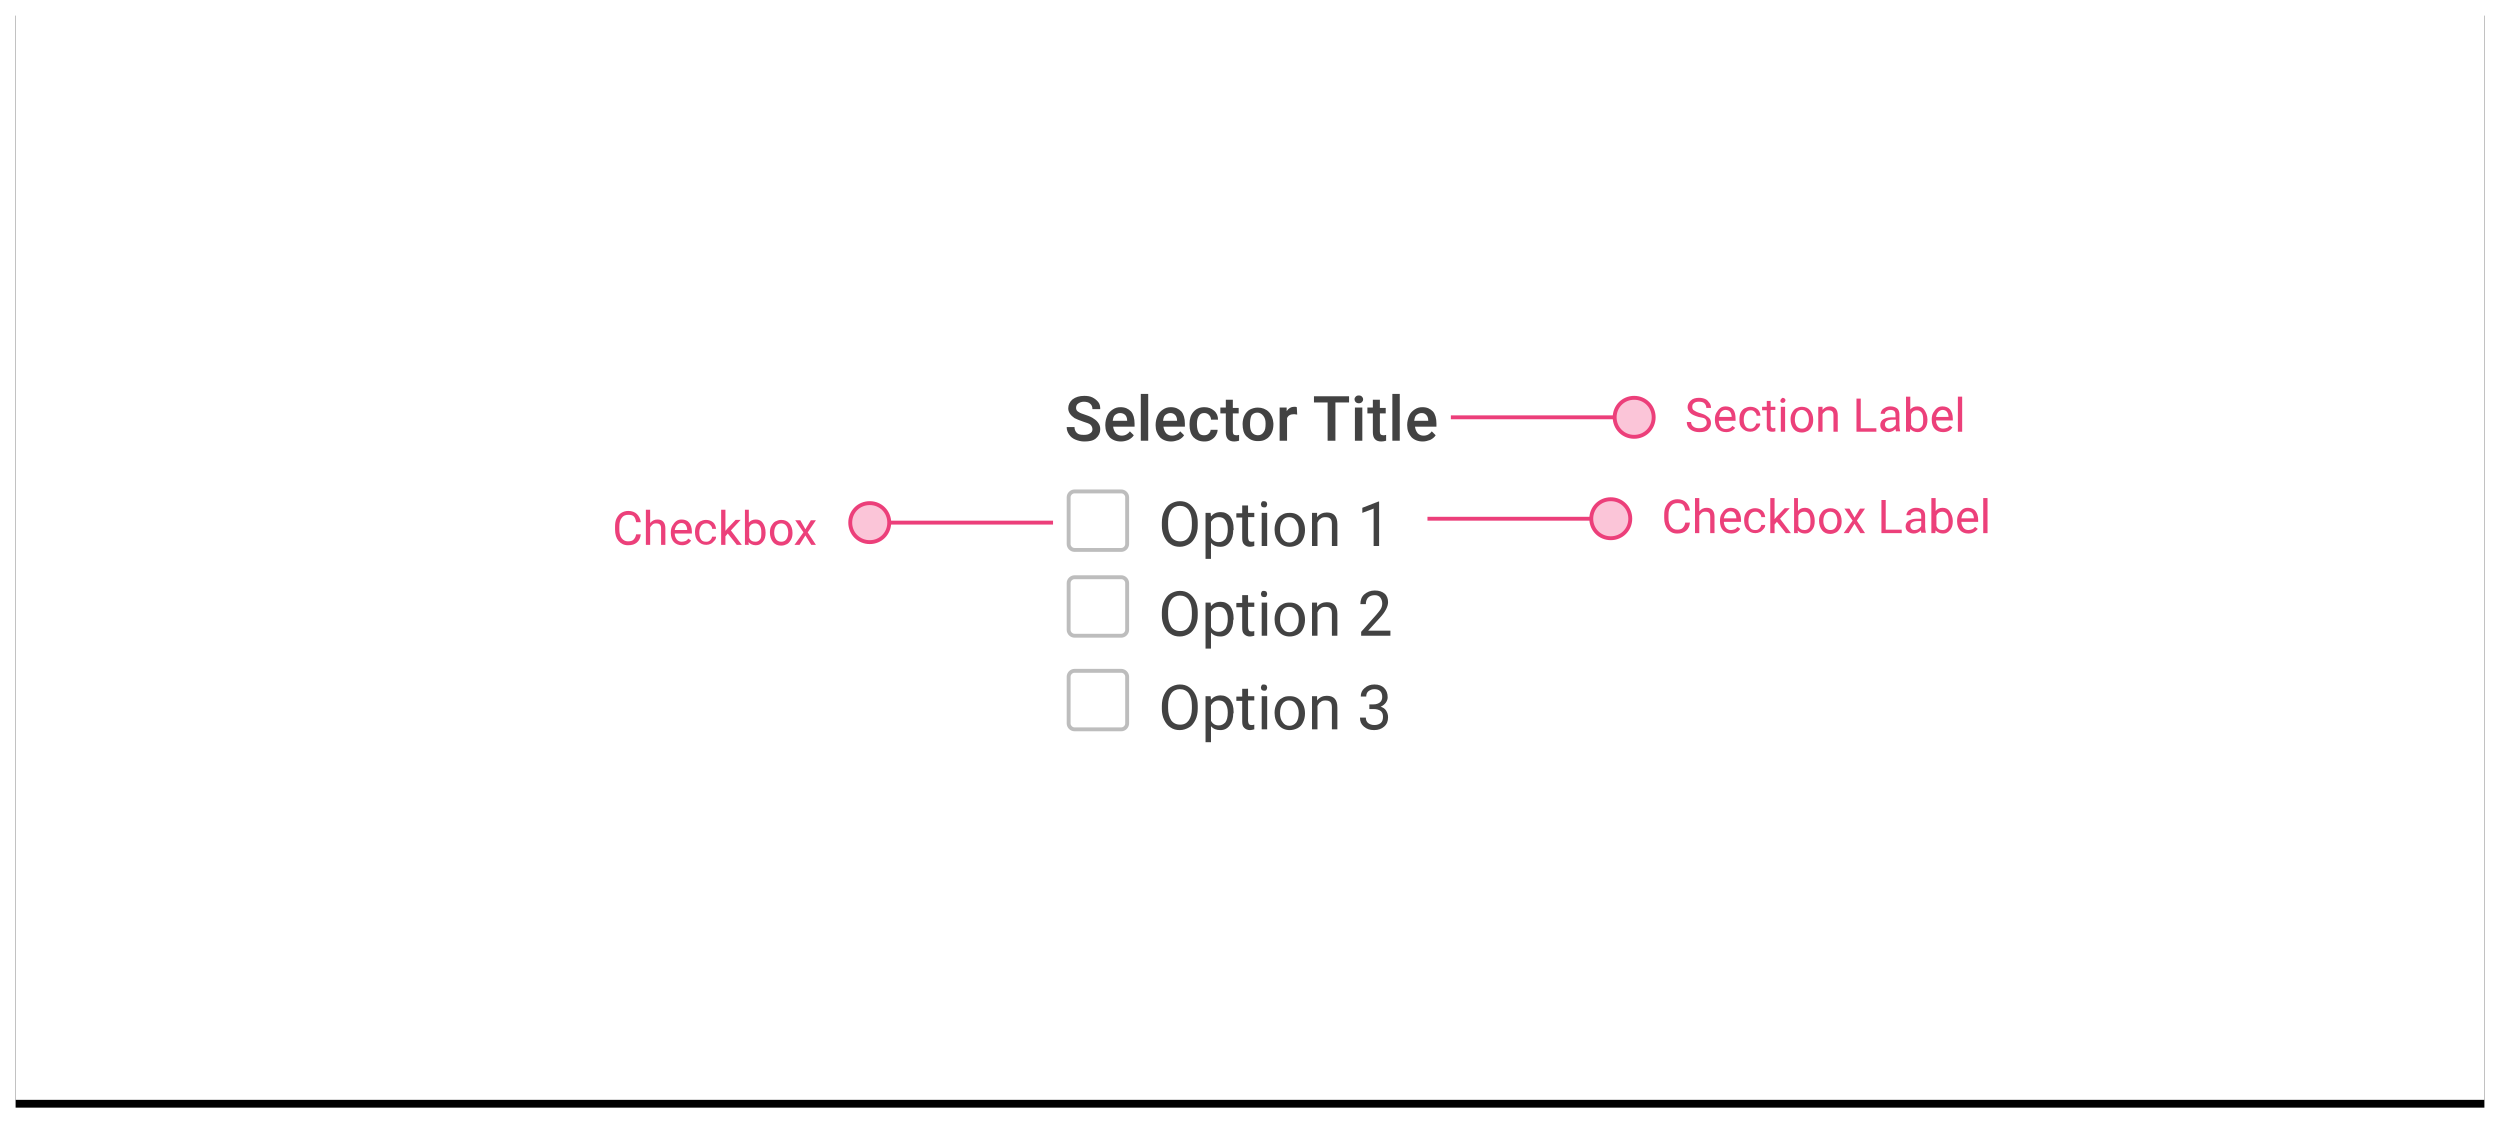 <?xml version="1.0" encoding="utf-8"?>
<!-- Generator: Adobe Illustrator 21.0.2, SVG Export Plug-In . SVG Version: 6.00 Build 0)  -->
<svg version="1.1" id="Layer_1" xmlns="http://www.w3.org/2000/svg" xmlns:xlink="http://www.w3.org/1999/xlink" x="0px" y="0px"
	 width="641px" height="288px" viewBox="0 0 641 288" style="enable-background:new 0 0 641 288;" xml:space="preserve">
<style type="text/css">
	.st0{filter:url(#filter-2);}
	.st1{fill:#FFFFFF;}
	.st2{enable-background:new    ;}
	.st3{fill:#424242;}
	.st4{fill:#FFFFFF;stroke:#BDBDBD;}
	.st5{fill:none;stroke:#EC3F7A;}
	.st6{fill:#F03F7B;fill-opacity:0.3;stroke:#EC3F7A;}
	.st7{fill:#EC407A;}
</style>
<filter  filterUnits="objectBoundingBox" height="105.0%" id="filter-2" width="102.2%" x="-1.1%" y="-1.8%">
	<feOffset  dx="0" dy="2" in="SourceAlpha" result="shadowOffsetOuter1"></feOffset>
	<feGaussianBlur  in="shadowOffsetOuter1" result="shadowBlurOuter1" stdDeviation="2"></feGaussianBlur>
	<feColorMatrix  in="shadowBlurOuter1" type="matrix" values="0 0 0 0 0   0 0 0 0 0   0 0 0 0 0  0 0 0 0.2 0"></feColorMatrix>
</filter>
<title>Default-Layout-Image</title>
<desc>Created with Sketch.</desc>
<g id="_x2A_Document_x2A_">
	<g id="_x32__x29_-Specs-_x26_-States" transform="translate(-355, -346)">
		<g id="Default-Layout" transform="translate(0, 348)">
			<g id="Default-Layout-Image" transform="translate(359, 0)">
				<g id="img-container-span-8">
					<g class="st0">
						<rect id="path-1_2_" width="633" height="280"/>
					</g>
					<g>
						<rect id="path-1_1_" class="st1" width="633" height="280"/>
					</g>
				</g>
				<g id="Composition-Image" transform="translate(153, 94)">
					<g id="Group" transform="translate(116, 0)">
						<g class="st2">
							<path class="st3" d="M34.1,38.7c0,1.1-0.2,2.1-0.6,2.9s-0.9,1.5-1.6,1.9s-1.5,0.7-2.4,0.7c-0.9,0-1.7-0.2-2.4-0.7
								c-0.7-0.4-1.2-1.1-1.6-1.9s-0.6-1.8-0.6-2.8V38c0-1.1,0.2-2.1,0.6-2.9c0.4-0.8,0.9-1.5,1.6-1.9s1.5-0.7,2.4-0.7
								c0.9,0,1.7,0.2,2.4,0.7s1.2,1.1,1.6,1.9s0.6,1.8,0.6,2.9V38.7z M32.6,37.9c0-1.3-0.3-2.4-0.8-3.1c-0.5-0.7-1.3-1.1-2.3-1.1
								c-0.9,0-1.7,0.4-2.2,1.1c-0.5,0.7-0.8,1.7-0.8,3v0.8c0,1.3,0.3,2.3,0.8,3.1c0.5,0.7,1.3,1.1,2.3,1.1c1,0,1.7-0.4,2.2-1.1
								s0.8-1.7,0.8-3V37.9z"/>
						</g>
						<g class="st2">
							<path class="st3" d="M43.2,39.9c0,1.3-0.3,2.3-0.9,3.1c-0.6,0.8-1.4,1.2-2.4,1.2c-1,0-1.8-0.3-2.4-1v4.1h-1.4V35.5h1.3
								l0.1,0.9c0.6-0.7,1.4-1.1,2.5-1.1c1,0,1.8,0.4,2.4,1.1c0.6,0.8,0.9,1.8,0.9,3.2V39.9z M41.8,39.7c0-1-0.2-1.7-0.6-2.3
								s-1-0.8-1.7-0.8c-0.9,0-1.5,0.4-2,1.2v4c0.4,0.8,1.1,1.2,2,1.2c0.7,0,1.2-0.3,1.7-0.8C41.6,41.6,41.8,40.8,41.8,39.7z"/>
							<path class="st3" d="M47,33.5v2h1.6v1.1H47v5.2c0,0.3,0.1,0.6,0.2,0.8c0.1,0.2,0.4,0.3,0.7,0.3c0.2,0,0.4,0,0.7-0.1V44
								c-0.4,0.1-0.8,0.2-1.1,0.2c-0.6,0-1.1-0.2-1.5-0.6s-0.5-0.9-0.5-1.7v-5.2H44v-1.1h1.5v-2H47z"/>
							<path class="st3" d="M50.3,33.3c0-0.2,0.1-0.4,0.2-0.6c0.1-0.2,0.4-0.2,0.6-0.2s0.5,0.1,0.6,0.2c0.1,0.2,0.2,0.4,0.2,0.6
								s-0.1,0.4-0.2,0.6c-0.1,0.2-0.4,0.2-0.6,0.2s-0.5-0.1-0.6-0.2C50.4,33.7,50.3,33.5,50.3,33.3z M51.9,44h-1.4v-8.5h1.4V44z"/>
							<path class="st3" d="M53.8,39.7c0-0.8,0.2-1.6,0.5-2.2c0.3-0.7,0.8-1.2,1.4-1.5c0.6-0.4,1.2-0.5,2-0.5c1.2,0,2.1,0.4,2.8,1.2
								s1.1,1.9,1.1,3.2v0.1c0,0.8-0.2,1.6-0.5,2.2c-0.3,0.7-0.8,1.2-1.4,1.5s-1.3,0.5-2,0.5c-1.1,0-2.1-0.4-2.8-1.2
								s-1.1-1.9-1.1-3.2V39.7z M55.2,39.9c0,0.9,0.2,1.7,0.7,2.3c0.4,0.6,1,0.9,1.7,0.9c0.7,0,1.3-0.3,1.8-0.9
								c0.4-0.6,0.6-1.4,0.6-2.4c0-0.9-0.2-1.7-0.7-2.3c-0.4-0.6-1-0.9-1.8-0.9c-0.7,0-1.3,0.3-1.7,0.9S55.2,38.8,55.2,39.9z"/>
							<path class="st3" d="M64.7,35.5l0,1.1c0.6-0.8,1.5-1.2,2.5-1.2c1.8,0,2.7,1,2.7,3V44h-1.4v-5.6c0-0.6-0.1-1.1-0.4-1.4
								s-0.7-0.4-1.3-0.4c-0.5,0-0.9,0.1-1.2,0.4c-0.4,0.2-0.6,0.6-0.8,1v6h-1.4v-8.5H64.7z"/>
						</g>
						<g class="st2">
							<path class="st3" d="M80.7,44h-1.5v-9.6l-2.9,1.1v-1.3l4.1-1.6h0.2V44z"/>
						</g>
						<g class="st2">
							<path class="st3" d="M34.1,61.7c0,1.1-0.2,2.1-0.6,2.9s-0.9,1.5-1.6,1.9s-1.5,0.7-2.4,0.7c-0.9,0-1.7-0.2-2.4-0.7
								c-0.7-0.4-1.2-1.1-1.6-1.9s-0.6-1.8-0.6-2.8V61c0-1.1,0.2-2.1,0.6-2.9c0.4-0.8,0.9-1.5,1.6-1.9s1.5-0.7,2.4-0.7
								c0.9,0,1.7,0.2,2.4,0.7s1.2,1.1,1.6,1.9s0.6,1.8,0.6,2.9V61.7z M32.6,60.9c0-1.3-0.3-2.4-0.8-3.1c-0.5-0.7-1.3-1.1-2.3-1.1
								c-0.9,0-1.7,0.4-2.2,1.1c-0.5,0.7-0.8,1.7-0.8,3v0.8c0,1.3,0.3,2.3,0.8,3.1c0.5,0.7,1.3,1.1,2.3,1.1c1,0,1.7-0.4,2.2-1.1
								s0.8-1.7,0.8-3V60.9z"/>
						</g>
						<g class="st2">
							<path class="st3" d="M43.2,62.9c0,1.3-0.3,2.3-0.9,3.1c-0.6,0.8-1.4,1.2-2.4,1.2c-1,0-1.8-0.3-2.4-1v4.1h-1.4V58.5h1.3
								l0.1,0.9c0.6-0.7,1.4-1.1,2.5-1.1c1,0,1.8,0.4,2.4,1.1c0.6,0.8,0.9,1.8,0.9,3.2V62.9z M41.8,62.7c0-1-0.2-1.7-0.6-2.3
								s-1-0.8-1.7-0.8c-0.9,0-1.5,0.4-2,1.2v4c0.4,0.8,1.1,1.2,2,1.2c0.7,0,1.2-0.3,1.7-0.8C41.6,64.6,41.8,63.8,41.8,62.7z"/>
							<path class="st3" d="M47,56.5v2h1.6v1.1H47v5.2c0,0.3,0.1,0.6,0.2,0.8c0.1,0.2,0.4,0.3,0.7,0.3c0.2,0,0.4,0,0.7-0.1V67
								c-0.4,0.1-0.8,0.2-1.1,0.2c-0.6,0-1.1-0.2-1.5-0.6s-0.5-0.9-0.5-1.7v-5.2H44v-1.1h1.5v-2H47z"/>
							<path class="st3" d="M50.3,56.3c0-0.2,0.1-0.4,0.2-0.6c0.1-0.2,0.4-0.2,0.6-0.2s0.5,0.1,0.6,0.2c0.1,0.2,0.2,0.4,0.2,0.6
								s-0.1,0.4-0.2,0.6c-0.1,0.2-0.4,0.2-0.6,0.2s-0.5-0.1-0.6-0.2C50.4,56.7,50.3,56.5,50.3,56.3z M51.9,67h-1.4v-8.5h1.4V67z"/>
							<path class="st3" d="M53.8,62.7c0-0.8,0.2-1.6,0.5-2.2c0.3-0.7,0.8-1.2,1.4-1.5c0.6-0.4,1.2-0.5,2-0.5c1.2,0,2.1,0.4,2.8,1.2
								s1.1,1.9,1.1,3.2v0.1c0,0.8-0.2,1.6-0.5,2.2c-0.3,0.7-0.8,1.2-1.4,1.5s-1.3,0.5-2,0.5c-1.1,0-2.1-0.4-2.8-1.2
								s-1.1-1.9-1.1-3.2V62.7z M55.2,62.9c0,0.9,0.2,1.7,0.7,2.3c0.4,0.6,1,0.9,1.7,0.9c0.7,0,1.3-0.3,1.8-0.9
								c0.4-0.6,0.6-1.4,0.6-2.4c0-0.9-0.2-1.7-0.7-2.3c-0.4-0.6-1-0.9-1.8-0.9c-0.7,0-1.3,0.3-1.7,0.9S55.2,61.8,55.2,62.9z"/>
							<path class="st3" d="M64.7,58.5l0,1.1c0.6-0.8,1.5-1.2,2.5-1.2c1.8,0,2.7,1,2.7,3V67h-1.4v-5.6c0-0.6-0.1-1.1-0.4-1.4
								s-0.7-0.4-1.3-0.4c-0.5,0-0.9,0.1-1.2,0.4c-0.4,0.2-0.6,0.6-0.8,1v6h-1.4v-8.5H64.7z"/>
						</g>
						<g class="st2">
							<path class="st3" d="M83.4,67H76v-1l3.9-4.4c0.6-0.7,1-1.2,1.2-1.6s0.3-0.8,0.3-1.3c0-0.6-0.2-1.1-0.5-1.5s-0.8-0.6-1.4-0.6
								c-0.7,0-1.3,0.2-1.7,0.6s-0.6,1-0.6,1.7h-1.4c0-1,0.3-1.9,1-2.5s1.6-1,2.7-1c1.1,0,1.9,0.3,2.5,0.8s0.9,1.3,0.9,2.2
								c0,1.1-0.7,2.5-2.1,4l-3,3.3h5.7V67z"/>
						</g>
						<g class="st2">
							<path class="st3" d="M34.1,85.7c0,1.1-0.2,2.1-0.6,2.9s-0.9,1.5-1.6,1.9s-1.5,0.7-2.4,0.7c-0.9,0-1.7-0.2-2.4-0.7
								c-0.7-0.4-1.2-1.1-1.6-1.9s-0.6-1.8-0.6-2.8V85c0-1.1,0.2-2.1,0.6-2.9c0.4-0.8,0.9-1.5,1.6-1.9s1.5-0.7,2.4-0.7
								c0.9,0,1.7,0.2,2.4,0.7s1.2,1.1,1.6,1.9s0.6,1.8,0.6,2.9V85.7z M32.6,84.9c0-1.3-0.3-2.4-0.8-3.1c-0.5-0.7-1.3-1.1-2.3-1.1
								c-0.9,0-1.7,0.4-2.2,1.1c-0.5,0.7-0.8,1.7-0.8,3v0.8c0,1.3,0.3,2.3,0.8,3.1c0.5,0.7,1.3,1.1,2.3,1.1c1,0,1.7-0.4,2.2-1.1
								s0.8-1.7,0.8-3V84.9z"/>
						</g>
						<g class="st2">
							<path class="st3" d="M43.2,86.9c0,1.3-0.3,2.3-0.9,3.1c-0.6,0.8-1.4,1.2-2.4,1.2c-1,0-1.8-0.3-2.4-1v4.1h-1.4V82.5h1.3
								l0.1,0.9c0.6-0.7,1.4-1.1,2.5-1.1c1,0,1.8,0.4,2.4,1.1c0.6,0.8,0.9,1.8,0.9,3.2V86.9z M41.8,86.7c0-1-0.2-1.7-0.6-2.3
								s-1-0.8-1.7-0.8c-0.9,0-1.5,0.4-2,1.2v4c0.4,0.8,1.1,1.2,2,1.2c0.7,0,1.2-0.3,1.7-0.8C41.6,88.6,41.8,87.8,41.8,86.7z"/>
							<path class="st3" d="M47,80.5v2h1.6v1.1H47v5.2c0,0.3,0.1,0.6,0.2,0.8c0.1,0.2,0.4,0.3,0.7,0.3c0.2,0,0.4,0,0.7-0.1V91
								c-0.4,0.1-0.8,0.2-1.1,0.2c-0.6,0-1.1-0.2-1.5-0.6s-0.5-0.9-0.5-1.7v-5.2H44v-1.1h1.5v-2H47z"/>
							<path class="st3" d="M50.3,80.3c0-0.2,0.1-0.4,0.2-0.6c0.1-0.2,0.4-0.2,0.6-0.2s0.5,0.1,0.6,0.2c0.1,0.2,0.2,0.4,0.2,0.6
								s-0.1,0.4-0.2,0.6c-0.1,0.2-0.4,0.2-0.6,0.2s-0.5-0.1-0.6-0.2C50.4,80.7,50.3,80.5,50.3,80.3z M51.9,91h-1.4v-8.5h1.4V91z"/>
							<path class="st3" d="M53.8,86.7c0-0.8,0.2-1.6,0.5-2.2c0.3-0.7,0.8-1.2,1.4-1.5c0.6-0.4,1.2-0.5,2-0.5c1.2,0,2.1,0.4,2.8,1.2
								s1.1,1.9,1.1,3.2v0.1c0,0.8-0.2,1.6-0.5,2.2c-0.3,0.7-0.8,1.2-1.4,1.5s-1.3,0.5-2,0.5c-1.1,0-2.1-0.4-2.8-1.2
								s-1.1-1.9-1.1-3.2V86.7z M55.2,86.9c0,0.9,0.2,1.7,0.7,2.3c0.4,0.6,1,0.9,1.7,0.9c0.7,0,1.3-0.3,1.8-0.9
								c0.4-0.6,0.6-1.4,0.6-2.4c0-0.9-0.2-1.7-0.7-2.3c-0.4-0.6-1-0.9-1.8-0.9c-0.7,0-1.3,0.3-1.7,0.9S55.2,85.8,55.2,86.9z"/>
							<path class="st3" d="M64.7,82.5l0,1.1c0.6-0.8,1.5-1.2,2.5-1.2c1.8,0,2.7,1,2.7,3V91h-1.4v-5.6c0-0.6-0.1-1.1-0.4-1.4
								s-0.7-0.4-1.3-0.4c-0.5,0-0.9,0.1-1.2,0.4c-0.4,0.2-0.6,0.6-0.8,1v6h-1.4v-8.5H64.7z"/>
						</g>
						<g class="st2">
							<path class="st3" d="M78.1,84.6h1.1c0.7,0,1.2-0.2,1.6-0.5s0.6-0.8,0.6-1.4c0-1.3-0.7-2-2-2c-0.6,0-1.1,0.2-1.5,0.5
								s-0.6,0.8-0.6,1.4h-1.4c0-0.9,0.3-1.6,1-2.2s1.5-0.9,2.5-0.9c1.1,0,1.9,0.3,2.5,0.9s0.9,1.4,0.9,2.4c0,0.5-0.2,1-0.5,1.4
								s-0.8,0.8-1.3,1c0.6,0.2,1.1,0.5,1.4,1s0.5,1,0.5,1.7c0,1-0.3,1.8-1,2.4s-1.5,0.9-2.6,0.9s-1.9-0.3-2.6-0.9s-1-1.3-1-2.3h1.5
								c0,0.6,0.2,1.1,0.6,1.4s0.9,0.5,1.6,0.5c0.7,0,1.2-0.2,1.6-0.5s0.6-0.9,0.6-1.6c0-0.7-0.2-1.2-0.6-1.5s-1-0.5-1.8-0.5h-1.1
								V84.6z"/>
						</g>
						<path id="Fill-60-Copy-2" class="st4" d="M2.5,67C1.7,67,1,66.3,1,65.5v-12C1,52.7,1.7,52,2.5,52h12c0.8,0,1.5,0.7,1.5,1.5v12
							c0,0.8-0.7,1.5-1.5,1.5H2.5z"/>
						<path id="Fill-60-Copy-3" class="st4" d="M2.5,45C1.7,45,1,44.3,1,43.5v-12C1,30.7,1.7,30,2.5,30h12c0.8,0,1.5,0.7,1.5,1.5v12
							c0,0.8-0.7,1.5-1.5,1.5H2.5z"/>
						<path id="Fill-60-Copy-4" class="st4" d="M2.5,91C1.7,91,1,90.3,1,89.5v-12C1,76.7,1.7,76,2.5,76h12c0.8,0,1.5,0.7,1.5,1.5v12
							c0,0.8-0.7,1.5-1.5,1.5H2.5z"/>
						<g class="st2">
							<path class="st3" d="M7.1,14.1c0-0.5-0.2-0.9-0.5-1.2s-1-0.5-1.9-0.8c-0.9-0.3-1.6-0.6-2.2-0.9c-1-0.7-1.6-1.5-1.6-2.5
								c0-0.9,0.4-1.7,1.1-2.3C2.8,5.8,3.8,5.5,5,5.5c0.8,0,1.5,0.1,2.1,0.4c0.6,0.3,1.1,0.7,1.5,1.2c0.4,0.5,0.5,1.1,0.5,1.8h-2
								c0-0.6-0.2-1.1-0.6-1.4C6.2,7.2,5.6,7,4.9,7C4.3,7,3.8,7.2,3.4,7.5C3.1,7.7,2.9,8.1,2.9,8.6c0,0.4,0.2,0.8,0.6,1
								c0.4,0.3,1,0.5,1.9,0.8C6.3,10.7,7,11,7.5,11.4c0.5,0.3,0.9,0.7,1.2,1.2s0.4,0.9,0.4,1.5c0,0.9-0.4,1.7-1.1,2.3
								s-1.7,0.8-3,0.8c-0.8,0-1.6-0.2-2.3-0.5c-0.7-0.3-1.2-0.7-1.6-1.3s-0.6-1.2-0.6-1.9h2c0,0.6,0.2,1.1,0.6,1.5
								c0.4,0.4,1,0.5,1.8,0.5c0.7,0,1.2-0.1,1.6-0.4C6.9,14.9,7.1,14.5,7.1,14.1z"/>
							<path class="st3" d="M14.4,17.2c-1.2,0-2.2-0.4-2.9-1.1c-0.7-0.8-1.1-1.8-1.1-3v-0.2c0-0.8,0.2-1.6,0.5-2.3
								c0.3-0.7,0.8-1.2,1.4-1.6c0.6-0.4,1.2-0.6,2-0.6c1.2,0,2,0.4,2.7,1.1c0.6,0.7,0.9,1.8,0.9,3.1v0.8h-5.5
								c0.1,0.7,0.3,1.2,0.7,1.7c0.4,0.4,0.9,0.6,1.5,0.6c0.9,0,1.6-0.4,2.1-1.1l1,1c-0.3,0.5-0.8,0.9-1.4,1.2
								C15.8,17,15.2,17.2,14.4,17.2z M14.2,9.9c-0.5,0-0.9,0.2-1.3,0.5s-0.5,0.9-0.6,1.5H16v-0.1c0-0.6-0.2-1.1-0.5-1.4
								S14.7,9.9,14.2,9.9z"/>
							<path class="st3" d="M21.4,17h-1.9V5h1.9V17z"/>
							<path class="st3" d="M27.3,17.2c-1.2,0-2.2-0.4-2.9-1.1c-0.7-0.8-1.1-1.8-1.1-3v-0.2c0-0.8,0.2-1.6,0.5-2.3
								c0.3-0.7,0.8-1.2,1.4-1.6c0.6-0.4,1.2-0.6,2-0.6c1.2,0,2,0.4,2.7,1.1c0.6,0.7,0.9,1.8,0.9,3.1v0.8h-5.5
								c0.1,0.7,0.3,1.2,0.7,1.7c0.4,0.4,0.9,0.6,1.5,0.6c0.9,0,1.6-0.4,2.1-1.1l1,1c-0.3,0.5-0.8,0.9-1.4,1.2
								C28.6,17,28,17.2,27.3,17.2z M27.1,9.9c-0.5,0-0.9,0.2-1.3,0.5s-0.5,0.9-0.6,1.5h3.6v-0.1c0-0.6-0.2-1.1-0.5-1.4
								S27.6,9.9,27.1,9.9z"/>
							<path class="st3" d="M35.7,15.6c0.5,0,0.9-0.1,1.2-0.4s0.5-0.6,0.5-1h1.8c0,0.5-0.2,1-0.5,1.5c-0.3,0.5-0.7,0.8-1.2,1.1
								c-0.5,0.3-1.1,0.4-1.7,0.4c-1.2,0-2.1-0.4-2.8-1.1c-0.7-0.8-1-1.8-1-3.2v-0.2c0-1.3,0.3-2.3,1-3.1s1.6-1.2,2.8-1.2
								c1,0,1.8,0.3,2.5,0.9s1,1.4,1,2.3h-1.8c0-0.5-0.2-0.9-0.5-1.2c-0.3-0.3-0.7-0.5-1.2-0.5c-0.6,0-1.1,0.2-1.4,0.7
								c-0.3,0.4-0.5,1.1-0.5,2v0.3c0,0.9,0.2,1.6,0.5,2.1C34.6,15.4,35.1,15.6,35.7,15.6z"/>
							<path class="st3" d="M43.1,6.5v2.1h1.5V10h-1.5v4.7c0,0.3,0.1,0.6,0.2,0.7c0.1,0.1,0.4,0.2,0.7,0.2c0.2,0,0.4,0,0.7-0.1V17
								c-0.4,0.1-0.8,0.2-1.2,0.2c-1.5,0-2.2-0.8-2.2-2.4V10h-1.4V8.5h1.4V6.5H43.1z"/>
							<path class="st3" d="M45.6,12.7c0-0.8,0.2-1.6,0.5-2.2s0.8-1.2,1.4-1.5s1.3-0.5,2-0.5c1.1,0,2.1,0.4,2.8,1.1s1.1,1.7,1.2,2.9
								l0,0.4c0,0.8-0.2,1.6-0.5,2.2s-0.8,1.2-1.4,1.5c-0.6,0.4-1.3,0.5-2.1,0.5c-1.2,0-2.1-0.4-2.9-1.2
								C45.9,15.2,45.6,14.1,45.6,12.7L45.6,12.7z M47.5,12.9c0,0.9,0.2,1.6,0.5,2s0.9,0.7,1.5,0.7s1.1-0.2,1.5-0.8
								c0.4-0.5,0.5-1.2,0.5-2.2c0-0.9-0.2-1.5-0.6-2s-0.9-0.8-1.5-0.8c-0.6,0-1.1,0.2-1.5,0.7C47.6,11.1,47.5,11.9,47.5,12.9z"/>
							<path class="st3" d="M59.6,10.3c-0.2,0-0.5-0.1-0.8-0.1c-0.9,0-1.5,0.3-1.8,1V17h-1.9V8.5h1.8l0,0.9c0.5-0.7,1.1-1.1,1.9-1.1
								c0.3,0,0.5,0,0.7,0.1L59.6,10.3z"/>
							<path class="st3" d="M72.9,7.2h-3.5V17h-2V7.2h-3.5V5.6h9V7.2z"/>
							<path class="st3" d="M74.3,6.4c0-0.3,0.1-0.5,0.3-0.7s0.4-0.3,0.8-0.3s0.6,0.1,0.8,0.3s0.3,0.4,0.3,0.7
								c0,0.3-0.1,0.5-0.3,0.7s-0.5,0.3-0.8,0.3s-0.6-0.1-0.8-0.3S74.3,6.6,74.3,6.4z M76.3,17h-1.9V8.5h1.9V17z"/>
							<path class="st3" d="M80.8,6.5v2.1h1.5V10h-1.5v4.7c0,0.3,0.1,0.6,0.2,0.7c0.1,0.1,0.4,0.2,0.7,0.2c0.2,0,0.4,0,0.7-0.1V17
								c-0.4,0.1-0.8,0.2-1.2,0.2c-1.5,0-2.2-0.8-2.2-2.4V10h-1.4V8.5h1.4V6.5H80.8z"/>
							<path class="st3" d="M85.9,17H84V5h1.9V17z"/>
							<path class="st3" d="M91.8,17.2c-1.2,0-2.2-0.4-2.9-1.1c-0.7-0.8-1.1-1.8-1.1-3v-0.2c0-0.8,0.2-1.6,0.5-2.3
								c0.3-0.7,0.8-1.2,1.4-1.6c0.6-0.4,1.2-0.6,2-0.6c1.2,0,2,0.4,2.7,1.1c0.6,0.7,0.9,1.8,0.9,3.1v0.8h-5.5
								c0.1,0.7,0.3,1.2,0.7,1.7c0.4,0.4,0.9,0.6,1.5,0.6c0.9,0,1.6-0.4,2.1-1.1l1,1c-0.3,0.5-0.8,0.9-1.4,1.2
								C93.1,17,92.5,17.2,91.8,17.2z M91.5,9.9c-0.5,0-0.9,0.2-1.3,0.5s-0.5,0.9-0.6,1.5h3.6v-0.1c0-0.6-0.2-1.1-0.5-1.4
								S92.1,9.9,91.5,9.9z"/>
						</g>
					</g>
					<g id="Annotation" transform="translate(0, 3)">
						
							<g id="specs-_x2F_-redlines-_x2F_-line-straight" transform="translate(241, 8) scale(-1, 1) translate(-241, -8) translate(215, 3)">
							<path id="Stroke-8" class="st5" d="M10,5h42"/>
							<path id="Path" class="st6" d="M5,0c2.8,0,5,2.2,5,5c0,2.8-2.2,5-5,5S0,7.8,0,5C0,2.2,2.2,0,5,0"/>
						</g>
						
							<g id="specs-_x2F_-redlines-_x2F_-line-straight_1_" transform="translate(235, 34) rotate(-180) translate(-235, -34) translate(209, 29)">
							<path id="Stroke-8_1_" class="st5" d="M10,5h42"/>
							<path id="Path_1_" class="st6" d="M5,0c2.8,0,5,2.2,5,5c0,2.8-2.2,5-5,5S0,7.8,0,5C0,2.2,2.2,0,5,0"/>
						</g>
						<g id="specs-_x2F_-redlines-_x2F_-label" transform="translate(275, 0)">
							<g class="st2">
								<path class="st7" d="M3.5,7.9c-1-0.3-1.7-0.6-2.1-1S0.7,6,0.7,5.4c0-0.7,0.3-1.2,0.8-1.7S2.8,3,3.6,3c0.6,0,1.1,0.1,1.6,0.3
									S6,3.9,6.3,4.3s0.4,0.8,0.4,1.3H5.5c0-0.5-0.2-0.9-0.5-1.2S4.2,4,3.6,4c-0.6,0-1,0.1-1.3,0.4C2,4.6,1.9,4.9,1.9,5.3
									C1.9,5.7,2,6,2.3,6.2c0.3,0.2,0.8,0.5,1.5,0.7c0.7,0.2,1.3,0.4,1.7,0.7s0.7,0.5,0.9,0.8s0.3,0.7,0.3,1.1
									c0,0.7-0.3,1.2-0.8,1.7s-1.3,0.6-2.2,0.6c-0.6,0-1.1-0.1-1.6-0.3s-0.9-0.5-1.2-0.9S0.5,9.7,0.5,9.2h1.1
									c0,0.5,0.2,0.9,0.6,1.2s0.9,0.4,1.5,0.4c0.6,0,1-0.1,1.4-0.4s0.5-0.6,0.5-1s-0.1-0.7-0.4-1S4.3,8.1,3.5,7.9z"/>
								<path class="st7" d="M10.6,11.8c-0.9,0-1.6-0.3-2.1-0.8S7.7,9.6,7.7,8.7V8.5c0-0.6,0.1-1.2,0.4-1.7s0.6-0.9,1-1.2
									s0.9-0.4,1.4-0.4c0.8,0,1.5,0.3,1.9,0.8S13,7.4,13,8.4v0.5H8.7c0,0.6,0.2,1.1,0.5,1.5s0.8,0.6,1.3,0.6c0.4,0,0.7-0.1,1-0.2
									s0.5-0.4,0.7-0.6l0.7,0.5C12.4,11.4,11.6,11.8,10.6,11.8z M10.4,6.1c-0.4,0-0.8,0.2-1.1,0.5S8.9,7.4,8.8,7.9H12V7.9
									c0-0.6-0.2-1-0.4-1.3S10.9,6.1,10.4,6.1z"/>
								<path class="st7" d="M16.8,10.9c0.4,0,0.7-0.1,1-0.4s0.4-0.5,0.5-0.9h1c0,0.4-0.1,0.7-0.4,1s-0.5,0.6-0.9,0.8
									s-0.8,0.3-1.2,0.3c-0.9,0-1.5-0.3-2.1-0.9S14,9.6,14,8.6V8.4c0-0.6,0.1-1.2,0.3-1.6s0.6-0.9,1-1.1s0.9-0.4,1.5-0.4
									c0.7,0,1.3,0.2,1.8,0.6s0.7,1,0.8,1.7h-1c0-0.4-0.2-0.7-0.5-1s-0.6-0.4-1-0.4c-0.6,0-1,0.2-1.3,0.6s-0.5,1-0.5,1.7v0.2
									c0,0.7,0.2,1.3,0.5,1.7S16.3,10.9,16.8,10.9z"/>
								<path class="st7" d="M22,3.8v1.5h1.2v0.8H22v3.9c0,0.3,0.1,0.4,0.2,0.6s0.3,0.2,0.5,0.2c0.1,0,0.3,0,0.5-0.1v0.9
									c-0.3,0.1-0.6,0.1-0.8,0.1c-0.5,0-0.8-0.1-1.1-0.4S21,10.7,21,10.1V6.2h-1.2V5.3H21V3.8H22z"/>
								<path class="st7" d="M24.5,3.7c0-0.2,0.1-0.3,0.2-0.4S24.9,3,25.1,3s0.4,0.1,0.5,0.2s0.2,0.3,0.2,0.4S25.7,4,25.6,4.1
									s-0.3,0.2-0.5,0.2s-0.4-0.1-0.5-0.2S24.5,3.8,24.5,3.7z M25.7,11.7h-1.1V5.3h1.1V11.7z"/>
								<path class="st7" d="M27.1,8.5c0-0.6,0.1-1.2,0.4-1.7s0.6-0.9,1-1.1s0.9-0.4,1.5-0.4c0.9,0,1.6,0.3,2.1,0.9s0.8,1.4,0.8,2.4
									v0.1c0,0.6-0.1,1.2-0.4,1.7s-0.6,0.9-1,1.1s-0.9,0.4-1.5,0.4c-0.9,0-1.6-0.3-2.1-0.9S27.1,9.5,27.1,8.5L27.1,8.5z M28.2,8.6
									c0,0.7,0.2,1.3,0.5,1.7s0.8,0.6,1.3,0.6c0.6,0,1-0.2,1.3-0.6s0.5-1,0.5-1.8c0-0.7-0.2-1.3-0.5-1.7S30.5,6.1,30,6.1
									c-0.5,0-1,0.2-1.3,0.6S28.2,7.8,28.2,8.6z"/>
								<path class="st7" d="M35.3,5.3l0,0.8c0.5-0.6,1.1-0.9,1.9-0.9c1.3,0,2,0.8,2,2.3v4.2h-1.1V7.5c0-0.5-0.1-0.8-0.3-1
									s-0.5-0.3-1-0.3c-0.4,0-0.7,0.1-0.9,0.3s-0.5,0.4-0.6,0.7v4.5h-1.1V5.3H35.3z"/>
								<path class="st7" d="M45.1,10.8h4v0.9H44V3.2h1.1V10.8z"/>
								<path class="st7" d="M54.2,11.7c-0.1-0.1-0.1-0.3-0.2-0.7c-0.5,0.5-1.1,0.8-1.8,0.8c-0.6,0-1.1-0.2-1.5-0.5
									s-0.6-0.8-0.6-1.3c0-0.7,0.3-1.2,0.8-1.5s1.2-0.5,2.1-0.5H54V7.3c0-0.4-0.1-0.7-0.3-0.9s-0.6-0.3-1-0.3
									c-0.4,0-0.7,0.1-1,0.3s-0.4,0.4-0.4,0.7h-1.1c0-0.3,0.1-0.6,0.3-0.9s0.5-0.5,0.9-0.7s0.8-0.3,1.3-0.3c0.7,0,1.3,0.2,1.7,0.5
									s0.6,0.9,0.6,1.5v2.9c0,0.6,0.1,1,0.2,1.4v0.1H54.2z M52.4,10.9c0.3,0,0.7-0.1,1-0.3s0.5-0.4,0.7-0.7V8.6h-0.8
									c-1.3,0-2,0.4-2,1.2c0,0.3,0.1,0.6,0.3,0.8S52.1,10.9,52.4,10.9z"/>
								<path class="st7" d="M62.2,8.6c0,1-0.2,1.7-0.7,2.3s-1,0.9-1.8,0.9c-0.8,0-1.4-0.3-1.9-0.8l-0.1,0.7h-1v-9h1.1V6
									c0.4-0.5,1-0.8,1.8-0.8s1.4,0.3,1.8,0.9S62.2,7.5,62.2,8.6L62.2,8.6z M61.1,8.5c0-0.7-0.1-1.3-0.4-1.7S60,6.2,59.5,6.2
									c-0.7,0-1.2,0.3-1.5,1v2.7c0.3,0.7,0.8,1,1.6,1c0.5,0,0.9-0.2,1.2-0.6S61.1,9.3,61.1,8.5z"/>
								<path class="st7" d="M66.2,11.8c-0.9,0-1.6-0.3-2.1-0.8s-0.8-1.3-0.8-2.3V8.5c0-0.6,0.1-1.2,0.4-1.7s0.6-0.9,1-1.2
									s0.9-0.4,1.4-0.4c0.8,0,1.5,0.3,1.9,0.8s0.7,1.3,0.7,2.3v0.5h-4.3c0,0.6,0.2,1.1,0.5,1.5s0.8,0.6,1.3,0.6
									c0.4,0,0.7-0.1,1-0.2s0.5-0.4,0.7-0.6l0.7,0.5C68.1,11.4,67.3,11.8,66.2,11.8z M66.1,6.1c-0.4,0-0.8,0.2-1.1,0.5
									s-0.5,0.8-0.6,1.3h3.2V7.9c0-0.6-0.2-1-0.4-1.3S66.5,6.1,66.1,6.1z"/>
								<path class="st7" d="M71.1,11.7H70v-9h1.1V11.7z"/>
							</g>
						</g>
						<g id="specs-_x2F_-redlines-_x2F_-label_1_" transform="translate(269, 26)">
							<g class="st2">
								<path class="st7" d="M7.3,9c-0.1,0.9-0.4,1.6-1,2.1S5,11.8,4,11.8c-1,0-1.8-0.4-2.4-1.1S0.7,9,0.7,7.8V7
									c0-0.8,0.1-1.5,0.4-2.1s0.7-1.1,1.2-1.4S3.4,3,4.1,3C5,3,5.8,3.3,6.3,3.8s0.9,1.2,1,2.1H6.1C6,5.2,5.8,4.7,5.5,4.4
									S4.7,4,4.1,4C3.4,4,2.8,4.2,2.4,4.8C2,5.3,1.8,6,1.8,7v0.8c0,0.9,0.2,1.7,0.6,2.2c0.4,0.5,0.9,0.8,1.6,0.8
									c0.6,0,1.1-0.1,1.4-0.4S6,9.7,6.1,9H7.3z"/>
								<path class="st7" d="M9.7,6.1c0.5-0.6,1.1-0.9,1.9-0.9c1.3,0,2,0.8,2,2.3v4.2h-1.1V7.5c0-0.5-0.1-0.8-0.3-1s-0.5-0.3-1-0.3
									c-0.4,0-0.7,0.1-0.9,0.3S9.9,6.9,9.7,7.2v4.5H8.6v-9h1.1V6.1z"/>
								<path class="st7" d="M17.9,11.8c-0.9,0-1.6-0.3-2.1-0.8S15,9.6,15,8.7V8.5c0-0.6,0.1-1.2,0.4-1.7s0.6-0.9,1-1.2
									s0.9-0.4,1.4-0.4c0.8,0,1.5,0.3,1.9,0.8s0.7,1.3,0.7,2.3v0.5H16c0,0.6,0.2,1.1,0.5,1.5s0.8,0.6,1.3,0.6c0.4,0,0.7-0.1,1-0.2
									s0.5-0.4,0.7-0.6l0.7,0.5C19.7,11.4,18.9,11.8,17.9,11.8z M17.7,6.1c-0.4,0-0.8,0.2-1.1,0.5s-0.5,0.8-0.6,1.3h3.2V7.9
									c0-0.6-0.2-1-0.4-1.3S18.2,6.1,17.7,6.1z"/>
								<path class="st7" d="M24.1,10.9c0.4,0,0.7-0.1,1-0.4s0.4-0.5,0.5-0.9h1c0,0.4-0.1,0.7-0.4,1s-0.5,0.6-0.9,0.8
									s-0.8,0.3-1.2,0.3c-0.9,0-1.5-0.3-2.1-0.9s-0.8-1.4-0.8-2.4V8.4c0-0.6,0.1-1.2,0.3-1.6s0.6-0.9,1-1.1s0.9-0.4,1.5-0.4
									c0.7,0,1.3,0.2,1.8,0.6s0.7,1,0.8,1.7h-1c0-0.4-0.2-0.7-0.5-1s-0.6-0.4-1-0.4c-0.6,0-1,0.2-1.3,0.6s-0.5,1-0.5,1.7v0.2
									c0,0.7,0.2,1.3,0.5,1.7S23.6,10.9,24.1,10.9z"/>
								<path class="st7" d="M29.6,8.8L29,9.5v2.2h-1.1v-9H29v5.4l0.6-0.7l2-2.1h1.3L30.4,8l2.8,3.7h-1.3L29.6,8.8z"/>
								<path class="st7" d="M39.3,8.6c0,1-0.2,1.7-0.7,2.3s-1,0.9-1.8,0.9c-0.8,0-1.4-0.3-1.9-0.8L35,11.7h-1v-9H35V6
									c0.4-0.5,1-0.8,1.8-0.8s1.4,0.3,1.8,0.9S39.3,7.5,39.3,8.6L39.3,8.6z M38.2,8.5c0-0.7-0.1-1.3-0.4-1.7s-0.7-0.6-1.2-0.6
									c-0.7,0-1.2,0.3-1.5,1v2.7c0.3,0.7,0.8,1,1.6,1c0.5,0,0.9-0.2,1.2-0.6S38.2,9.3,38.2,8.5z"/>
								<path class="st7" d="M40.4,8.5c0-0.6,0.1-1.2,0.4-1.7s0.6-0.9,1-1.1s0.9-0.4,1.5-0.4c0.9,0,1.6,0.3,2.1,0.9s0.8,1.4,0.8,2.4
									v0.1c0,0.6-0.1,1.2-0.4,1.7s-0.6,0.9-1,1.1s-0.9,0.4-1.5,0.4c-0.9,0-1.6-0.3-2.1-0.9S40.4,9.5,40.4,8.5L40.4,8.5z M41.5,8.6
									c0,0.7,0.2,1.3,0.5,1.7s0.8,0.6,1.3,0.6c0.6,0,1-0.2,1.3-0.6s0.5-1,0.5-1.8c0-0.7-0.2-1.3-0.5-1.7s-0.8-0.6-1.3-0.6
									c-0.5,0-1,0.2-1.3,0.6S41.5,7.8,41.5,8.6z"/>
								<path class="st7" d="M49.5,7.7l1.4-2.3h1.3l-2.1,3.1l2.1,3.2H51l-1.5-2.4l-1.5,2.4h-1.3L49,8.5l-2.1-3.1h1.3L49.5,7.7z"/>
								<path class="st7" d="M57.6,10.8h4v0.9h-5.2V3.2h1.1V10.8z"/>
								<path class="st7" d="M66.7,11.7c-0.1-0.1-0.1-0.3-0.2-0.7c-0.5,0.5-1.1,0.8-1.8,0.8c-0.6,0-1.1-0.2-1.5-0.5
									s-0.6-0.8-0.6-1.3c0-0.7,0.3-1.2,0.8-1.5s1.2-0.5,2.1-0.5h1.1V7.3c0-0.4-0.1-0.7-0.3-0.9s-0.6-0.3-1-0.3
									c-0.4,0-0.7,0.1-1,0.3s-0.4,0.4-0.4,0.7h-1.1c0-0.3,0.1-0.6,0.3-0.9s0.5-0.5,0.9-0.7s0.8-0.3,1.3-0.3c0.7,0,1.3,0.2,1.7,0.5
									s0.6,0.9,0.6,1.5v2.9c0,0.6,0.1,1,0.2,1.4v0.1H66.7z M64.9,10.9c0.3,0,0.7-0.1,1-0.3s0.5-0.4,0.7-0.7V8.6h-0.8
									c-1.3,0-2,0.4-2,1.2c0,0.3,0.1,0.6,0.3,0.8S64.5,10.9,64.9,10.9z"/>
								<path class="st7" d="M74.7,8.6c0,1-0.2,1.7-0.7,2.3s-1,0.9-1.8,0.9c-0.8,0-1.4-0.3-1.9-0.8l-0.1,0.7h-1v-9h1.1V6
									c0.4-0.5,1-0.8,1.8-0.8s1.4,0.3,1.8,0.9S74.7,7.5,74.7,8.6L74.7,8.6z M73.6,8.5c0-0.7-0.1-1.3-0.4-1.7s-0.7-0.6-1.2-0.6
									c-0.7,0-1.2,0.3-1.5,1v2.7c0.3,0.7,0.8,1,1.6,1c0.5,0,0.9-0.2,1.2-0.6S73.6,9.3,73.6,8.5z"/>
								<path class="st7" d="M78.7,11.8c-0.9,0-1.6-0.3-2.1-0.8s-0.8-1.3-0.8-2.3V8.5c0-0.6,0.1-1.2,0.4-1.7s0.6-0.9,1-1.2
									s0.9-0.4,1.4-0.4c0.8,0,1.5,0.3,1.9,0.8s0.7,1.3,0.7,2.3v0.5h-4.3c0,0.6,0.2,1.1,0.5,1.5s0.8,0.6,1.3,0.6
									c0.4,0,0.7-0.1,1-0.2s0.5-0.4,0.7-0.6l0.7,0.5C80.5,11.4,79.7,11.8,78.7,11.8z M78.5,6.1c-0.4,0-0.8,0.2-1.1,0.5
									S77,7.4,76.9,7.9h3.2V7.9c0-0.6-0.2-1-0.4-1.3S79,6.1,78.5,6.1z"/>
								<path class="st7" d="M83.6,11.7h-1.1v-9h1.1V11.7z"/>
							</g>
						</g>
						<g id="specs-_x2F_-redlines-_x2F_-line-straight_2_" transform="translate(61, 30)">
							<path id="Stroke-8_2_" class="st5" d="M10,5h42"/>
							<path id="Path_2_" class="st6" d="M5,0c2.8,0,5,2.2,5,5c0,2.8-2.2,5-5,5S0,7.8,0,5C0,2.2,2.2,0,5,0"/>
						</g>
						<g id="specs-_x2F_-redlines-_x2F_-label_2_" transform="translate(0, 29)">
							<g class="st2">
								<path class="st7" d="M7.3,9c-0.1,0.9-0.4,1.6-1,2.1S5,11.8,4,11.8c-1,0-1.8-0.4-2.4-1.1S0.7,9,0.7,7.8V7
									c0-0.8,0.1-1.5,0.4-2.1s0.7-1.1,1.2-1.4S3.4,3,4.1,3C5,3,5.8,3.3,6.3,3.8s0.9,1.2,1,2.1H6.1C6,5.2,5.8,4.7,5.5,4.4
									S4.7,4,4.1,4C3.4,4,2.8,4.2,2.4,4.8C2,5.3,1.8,6,1.8,7v0.8c0,0.9,0.2,1.7,0.6,2.2c0.4,0.5,0.9,0.8,1.6,0.8
									c0.6,0,1.1-0.1,1.4-0.4S6,9.7,6.1,9H7.3z"/>
								<path class="st7" d="M9.7,6.1c0.5-0.6,1.1-0.9,1.9-0.9c1.3,0,2,0.8,2,2.3v4.2h-1.1V7.5c0-0.5-0.1-0.8-0.3-1s-0.5-0.3-1-0.3
									c-0.4,0-0.7,0.1-0.9,0.3S9.9,6.9,9.7,7.2v4.5H8.6v-9h1.1V6.1z"/>
								<path class="st7" d="M17.9,11.8c-0.9,0-1.6-0.3-2.1-0.8S15,9.6,15,8.7V8.5c0-0.6,0.1-1.2,0.4-1.7s0.6-0.9,1-1.2
									s0.9-0.4,1.4-0.4c0.8,0,1.5,0.3,1.9,0.8s0.7,1.3,0.7,2.3v0.5H16c0,0.6,0.2,1.1,0.5,1.5s0.8,0.6,1.3,0.6c0.4,0,0.7-0.1,1-0.2
									s0.5-0.4,0.7-0.6l0.7,0.5C19.7,11.4,18.9,11.8,17.9,11.8z M17.7,6.1c-0.4,0-0.8,0.2-1.1,0.5s-0.5,0.8-0.6,1.3h3.2V7.9
									c0-0.6-0.2-1-0.4-1.3S18.2,6.1,17.7,6.1z"/>
								<path class="st7" d="M24.1,10.9c0.4,0,0.7-0.1,1-0.4s0.4-0.5,0.5-0.9h1c0,0.4-0.1,0.7-0.4,1s-0.5,0.6-0.9,0.8
									s-0.8,0.3-1.2,0.3c-0.9,0-1.5-0.3-2.1-0.9s-0.8-1.4-0.8-2.4V8.4c0-0.6,0.1-1.2,0.3-1.6s0.6-0.9,1-1.1s0.9-0.4,1.5-0.4
									c0.7,0,1.3,0.2,1.8,0.6s0.7,1,0.8,1.7h-1c0-0.4-0.2-0.7-0.5-1s-0.6-0.4-1-0.4c-0.6,0-1,0.2-1.3,0.6s-0.5,1-0.5,1.7v0.2
									c0,0.7,0.2,1.3,0.5,1.7S23.6,10.9,24.1,10.9z"/>
								<path class="st7" d="M29.6,8.8L29,9.5v2.2h-1.1v-9H29v5.4l0.6-0.7l2-2.1h1.3L30.4,8l2.8,3.7h-1.3L29.6,8.8z"/>
								<path class="st7" d="M39.3,8.6c0,1-0.2,1.7-0.7,2.3s-1,0.9-1.8,0.9c-0.8,0-1.4-0.3-1.9-0.8L35,11.7h-1v-9H35V6
									c0.4-0.5,1-0.8,1.8-0.8s1.4,0.3,1.8,0.9S39.3,7.5,39.3,8.6L39.3,8.6z M38.2,8.5c0-0.7-0.1-1.3-0.4-1.7s-0.7-0.6-1.2-0.6
									c-0.7,0-1.2,0.3-1.5,1v2.7c0.3,0.7,0.8,1,1.6,1c0.5,0,0.9-0.2,1.2-0.6S38.2,9.3,38.2,8.5z"/>
								<path class="st7" d="M40.4,8.5c0-0.6,0.1-1.2,0.4-1.7s0.6-0.9,1-1.1s0.9-0.4,1.5-0.4c0.9,0,1.6,0.3,2.1,0.9s0.8,1.4,0.8,2.4
									v0.1c0,0.6-0.1,1.2-0.4,1.7s-0.6,0.9-1,1.1s-0.9,0.4-1.5,0.4c-0.9,0-1.6-0.3-2.1-0.9S40.4,9.5,40.4,8.5L40.4,8.5z M41.5,8.6
									c0,0.7,0.2,1.3,0.5,1.7s0.8,0.6,1.3,0.6c0.6,0,1-0.2,1.3-0.6s0.5-1,0.5-1.8c0-0.7-0.2-1.3-0.5-1.7s-0.8-0.6-1.3-0.6
									c-0.5,0-1,0.2-1.3,0.6S41.5,7.8,41.5,8.6z"/>
								<path class="st7" d="M49.5,7.7l1.4-2.3h1.3l-2.1,3.1l2.1,3.2H51l-1.5-2.4l-1.5,2.4h-1.3L49,8.5l-2.1-3.1h1.3L49.5,7.7z"/>
							</g>
						</g>
					</g>
				</g>
			</g>
		</g>
	</g>
</g>
</svg>
